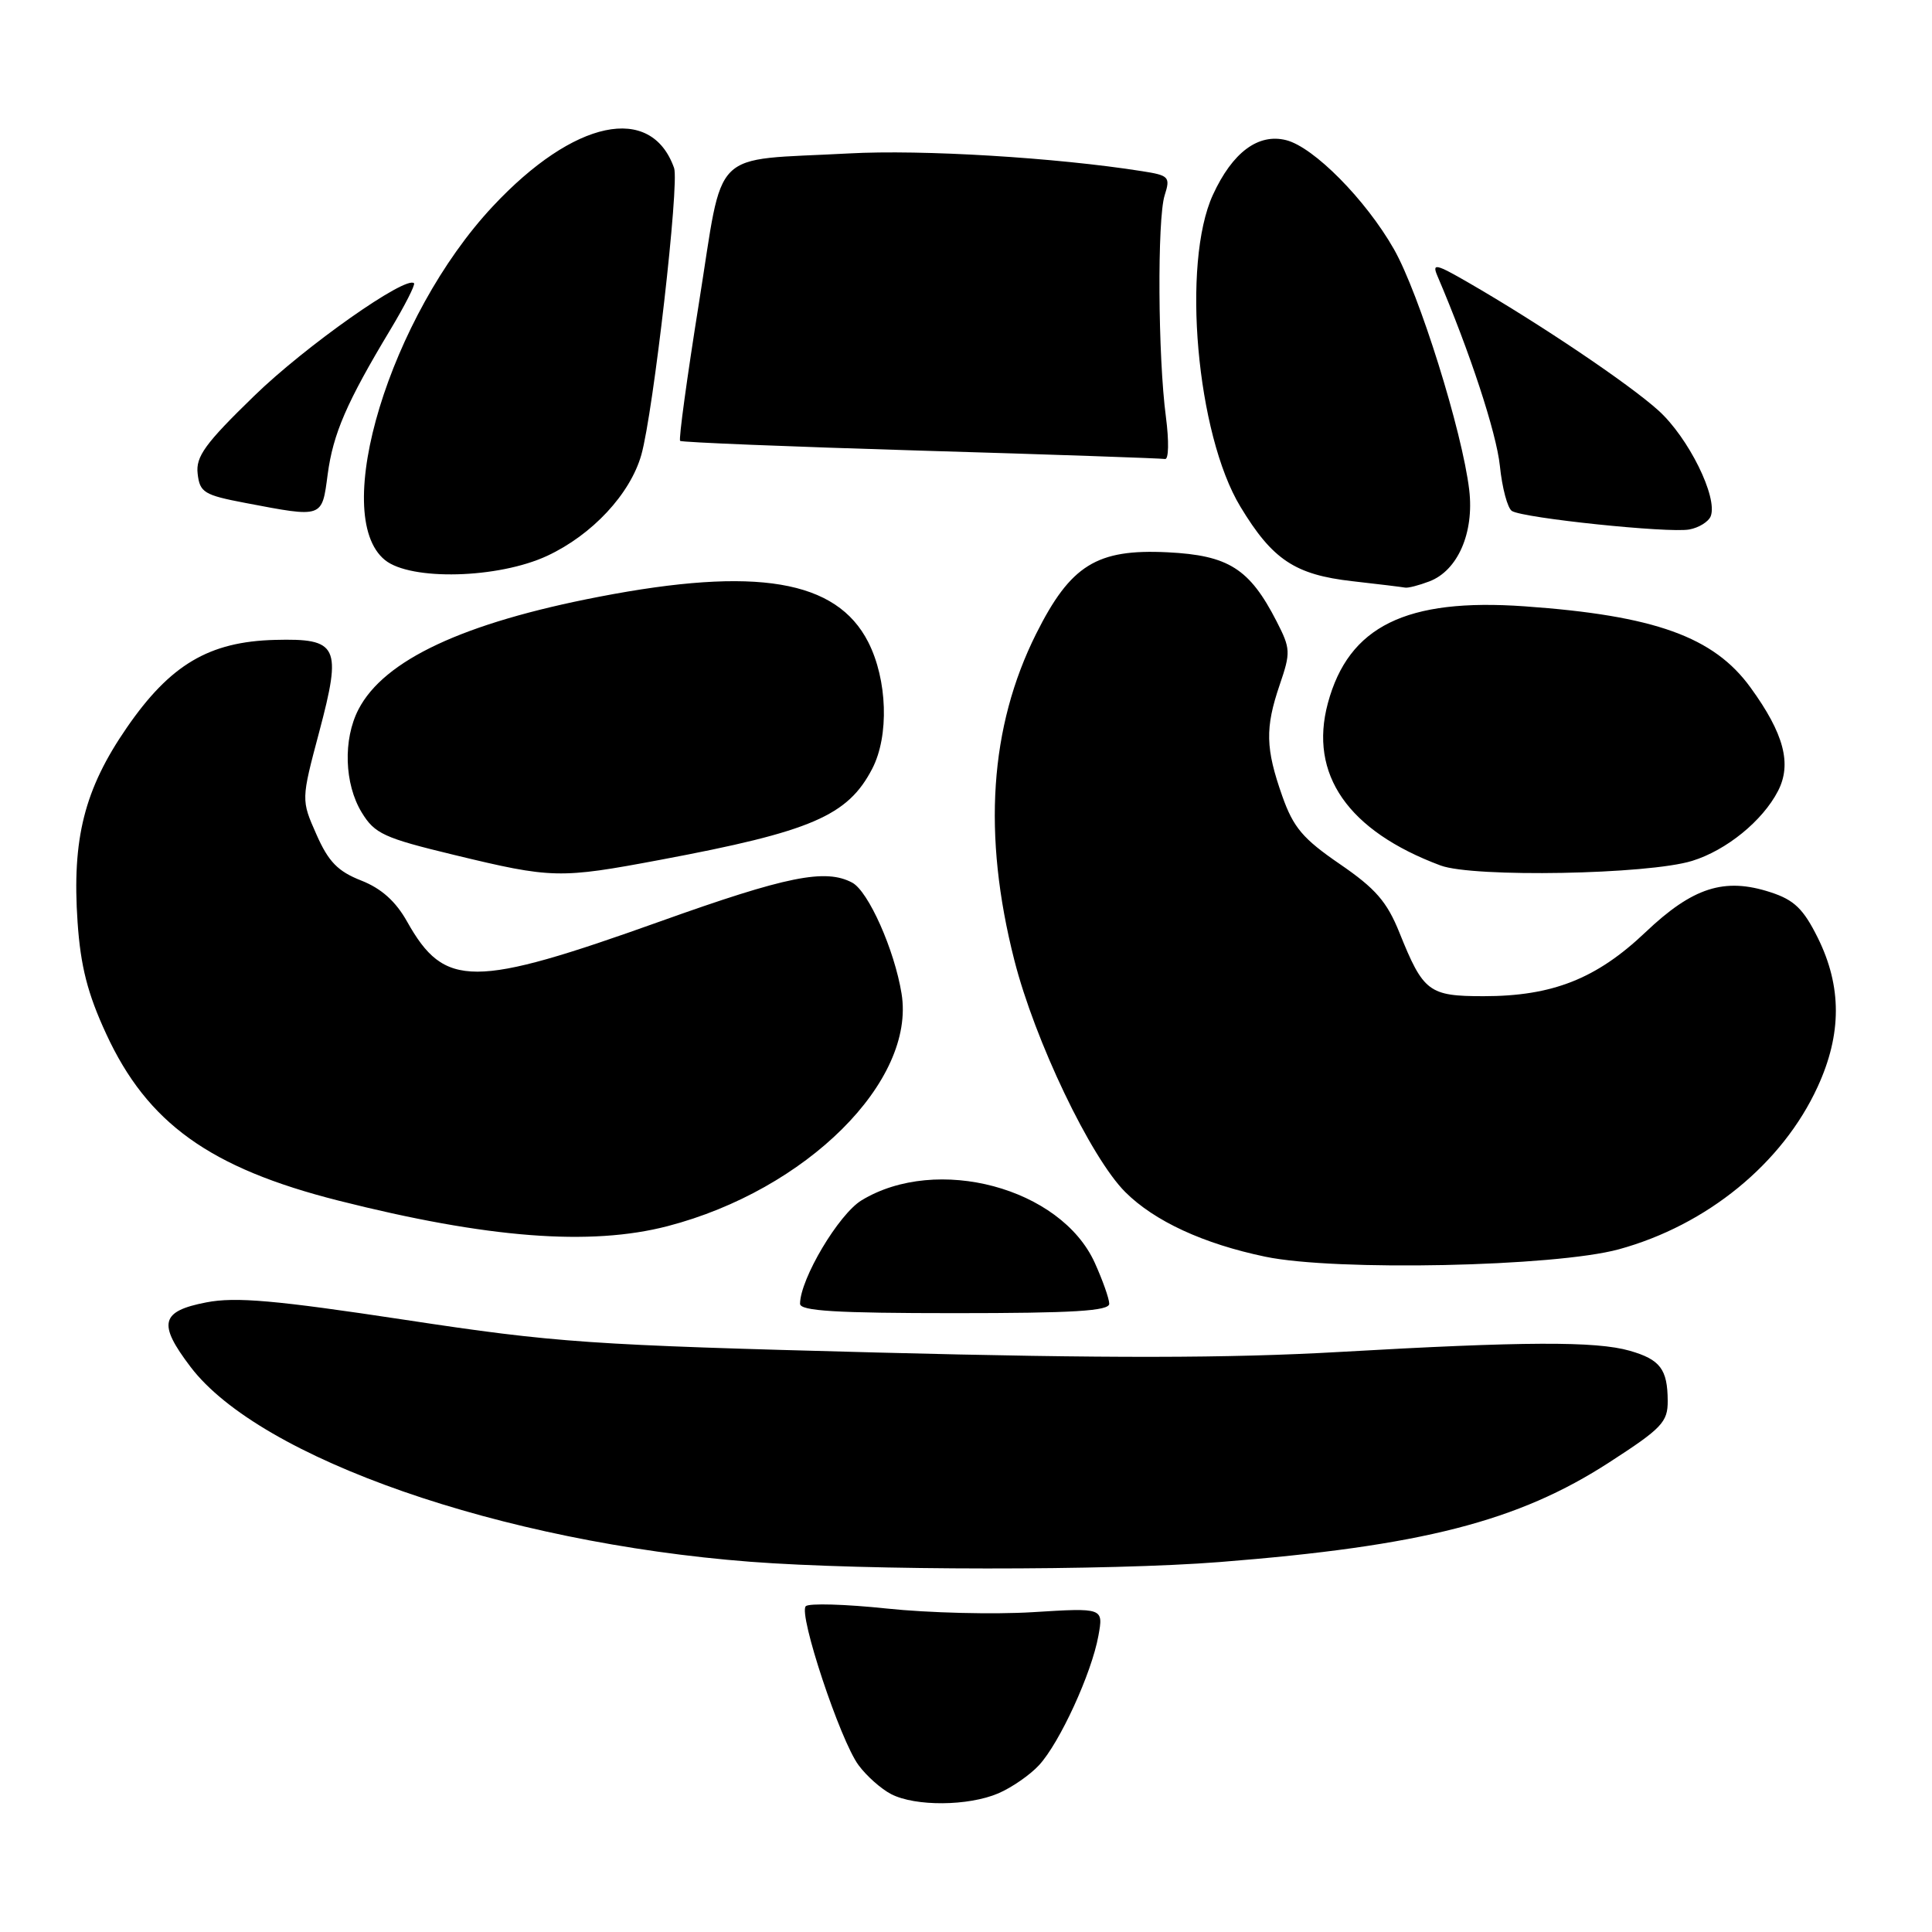 <?xml version="1.0" encoding="UTF-8" standalone="no"?>
<!DOCTYPE svg PUBLIC "-//W3C//DTD SVG 1.1//EN" "http://www.w3.org/Graphics/SVG/1.1/DTD/svg11.dtd" >
<svg xmlns="http://www.w3.org/2000/svg" xmlns:xlink="http://www.w3.org/1999/xlink" version="1.1" viewBox="0 0 256 256">
 <g >
 <path fill="currentColor"
d=" M 132.28 237.63 C 134.05 236.87 136.49 235.19 137.69 233.88 C 140.43 230.90 144.64 221.72 145.54 216.77 C 146.22 213.04 146.22 213.04 136.86 213.62 C 131.71 213.94 123.00 213.72 117.51 213.14 C 112.02 212.56 107.18 212.42 106.77 212.83 C 105.76 213.84 111.33 230.62 113.76 233.89 C 114.82 235.33 116.77 237.06 118.10 237.74 C 121.30 239.38 128.30 239.33 132.28 237.63 Z  M 161.60 206.98 C 188.38 204.87 201.15 201.60 213.25 193.76 C 220.21 189.26 221.00 188.43 220.98 185.62 C 220.96 181.43 219.99 180.14 215.94 178.98 C 211.46 177.70 201.93 177.74 177.50 179.14 C 162.76 179.98 146.67 180.00 116.36 179.22 C 78.02 178.22 73.75 177.93 53.70 174.89 C 36.48 172.28 31.21 171.82 27.35 172.57 C 21.28 173.74 20.88 175.37 25.24 181.11 C 34.45 193.25 66.46 204.40 99.40 206.94 C 114.59 208.11 147.05 208.13 161.60 206.98 Z  M 146.98 172.75 C 146.97 172.06 146.10 169.62 145.06 167.32 C 140.55 157.38 124.13 152.99 114.16 159.05 C 111.13 160.89 106.04 169.45 106.01 172.75 C 106.00 173.71 110.76 174.00 126.50 174.00 C 142.25 174.00 146.99 173.71 146.98 172.75 Z  M 214.50 165.54 C 226.18 162.34 236.19 154.17 240.85 144.00 C 244.06 137.01 244.06 130.72 240.87 124.27 C 238.96 120.43 237.75 119.25 234.61 118.23 C 228.49 116.23 224.30 117.57 218.01 123.55 C 211.53 129.70 205.70 132.00 196.59 132.00 C 189.33 132.00 188.60 131.45 185.44 123.60 C 183.78 119.47 182.27 117.74 177.53 114.49 C 172.64 111.14 171.38 109.65 169.91 105.49 C 167.68 99.16 167.62 96.47 169.56 90.76 C 171.04 86.44 171.01 85.95 169.16 82.34 C 165.57 75.34 162.79 73.58 154.69 73.18 C 145.31 72.72 141.85 74.88 137.29 83.99 C 131.13 96.31 130.17 110.60 134.40 127.21 C 137.11 137.88 144.51 153.36 149.10 157.95 C 152.97 161.81 159.46 164.81 167.66 166.52 C 176.96 168.46 206.05 167.85 214.50 165.54 Z  M 88.46 162.47 C 106.86 157.68 121.36 143.26 119.46 131.65 C 118.52 125.86 115.07 118.11 112.93 116.96 C 109.38 115.06 104.24 116.10 87.51 122.08 C 62.66 130.96 58.92 130.97 53.95 122.13 C 52.44 119.43 50.53 117.72 47.85 116.67 C 44.77 115.46 43.52 114.18 41.93 110.57 C 39.90 105.99 39.90 105.99 42.30 96.97 C 45.32 85.60 44.82 84.57 36.42 84.79 C 27.70 85.02 22.55 88.07 16.80 96.42 C 11.18 104.57 9.52 111.12 10.28 122.21 C 10.68 128.02 11.60 131.65 14.06 136.97 C 19.52 148.82 27.80 154.77 44.82 159.08 C 64.60 164.08 78.22 165.13 88.46 162.47 Z  M 87.50 113.93 C 107.55 110.17 112.34 108.10 115.58 101.85 C 117.83 97.50 117.59 90.07 115.04 85.07 C 110.84 76.84 100.22 75.05 79.40 79.07 C 61.39 82.54 50.88 87.46 47.50 94.00 C 45.44 97.98 45.63 103.87 47.92 107.64 C 49.65 110.48 50.85 111.03 60.17 113.28 C 73.16 116.42 74.14 116.44 87.50 113.93 Z  M 224.22 114.07 C 228.76 112.67 233.55 108.77 235.59 104.82 C 237.45 101.23 236.39 97.21 231.96 91.11 C 227.09 84.38 219.25 81.56 202.01 80.34 C 186.31 79.23 178.70 82.98 175.95 93.17 C 173.41 102.61 178.61 110.10 190.88 114.68 C 195.22 116.30 218.39 115.88 224.22 114.07 Z  M 189.39 77.04 C 193.16 75.61 195.35 70.60 194.68 64.92 C 193.76 57.16 188.05 38.89 184.70 33.01 C 180.97 26.46 174.08 19.49 170.42 18.57 C 166.72 17.64 163.31 20.18 160.72 25.81 C 156.55 34.87 158.55 57.55 164.36 67.14 C 168.60 74.16 171.59 76.15 179.18 77.01 C 182.66 77.40 185.81 77.79 186.18 77.86 C 186.56 77.94 188.00 77.57 189.39 77.04 Z  M 72.51 73.65 C 78.47 70.87 83.50 65.47 84.98 60.27 C 86.57 54.62 90.04 24.29 89.32 22.26 C 86.28 13.68 76.05 15.84 65.30 27.34 C 51.69 41.88 43.66 68.25 51.01 74.21 C 54.42 76.97 66.02 76.67 72.51 73.65 Z  M 226.68 68.40 C 227.64 65.89 223.73 57.99 219.76 54.40 C 215.83 50.85 204.02 42.90 194.56 37.44 C 190.25 34.95 189.73 34.84 190.46 36.55 C 194.76 46.61 198.28 57.33 198.74 61.72 C 199.04 64.66 199.76 67.35 200.34 67.71 C 201.88 68.66 221.08 70.66 223.83 70.16 C 225.11 69.93 226.39 69.13 226.68 68.40 Z  M 43.42 62.85 C 44.14 57.46 45.93 53.32 51.72 43.69 C 53.64 40.50 55.05 37.72 54.86 37.53 C 53.79 36.48 40.44 45.88 33.69 52.45 C 27.18 58.77 25.92 60.50 26.19 62.77 C 26.47 65.25 27.04 65.60 32.50 66.64 C 42.85 68.61 42.65 68.68 43.42 62.85 Z  M 154.49 55.25 C 153.43 47.27 153.33 29.04 154.32 25.89 C 155.10 23.44 154.91 23.24 151.32 22.68 C 139.93 20.88 122.18 19.80 112.50 20.33 C 93.86 21.34 95.96 19.25 92.62 40.11 C 91.04 49.99 89.91 58.23 90.12 58.42 C 90.33 58.61 104.67 59.19 122.00 59.71 C 139.32 60.22 153.89 60.73 154.37 60.82 C 154.86 60.92 154.91 58.46 154.49 55.25 Z "/>
</g>
</svg>
